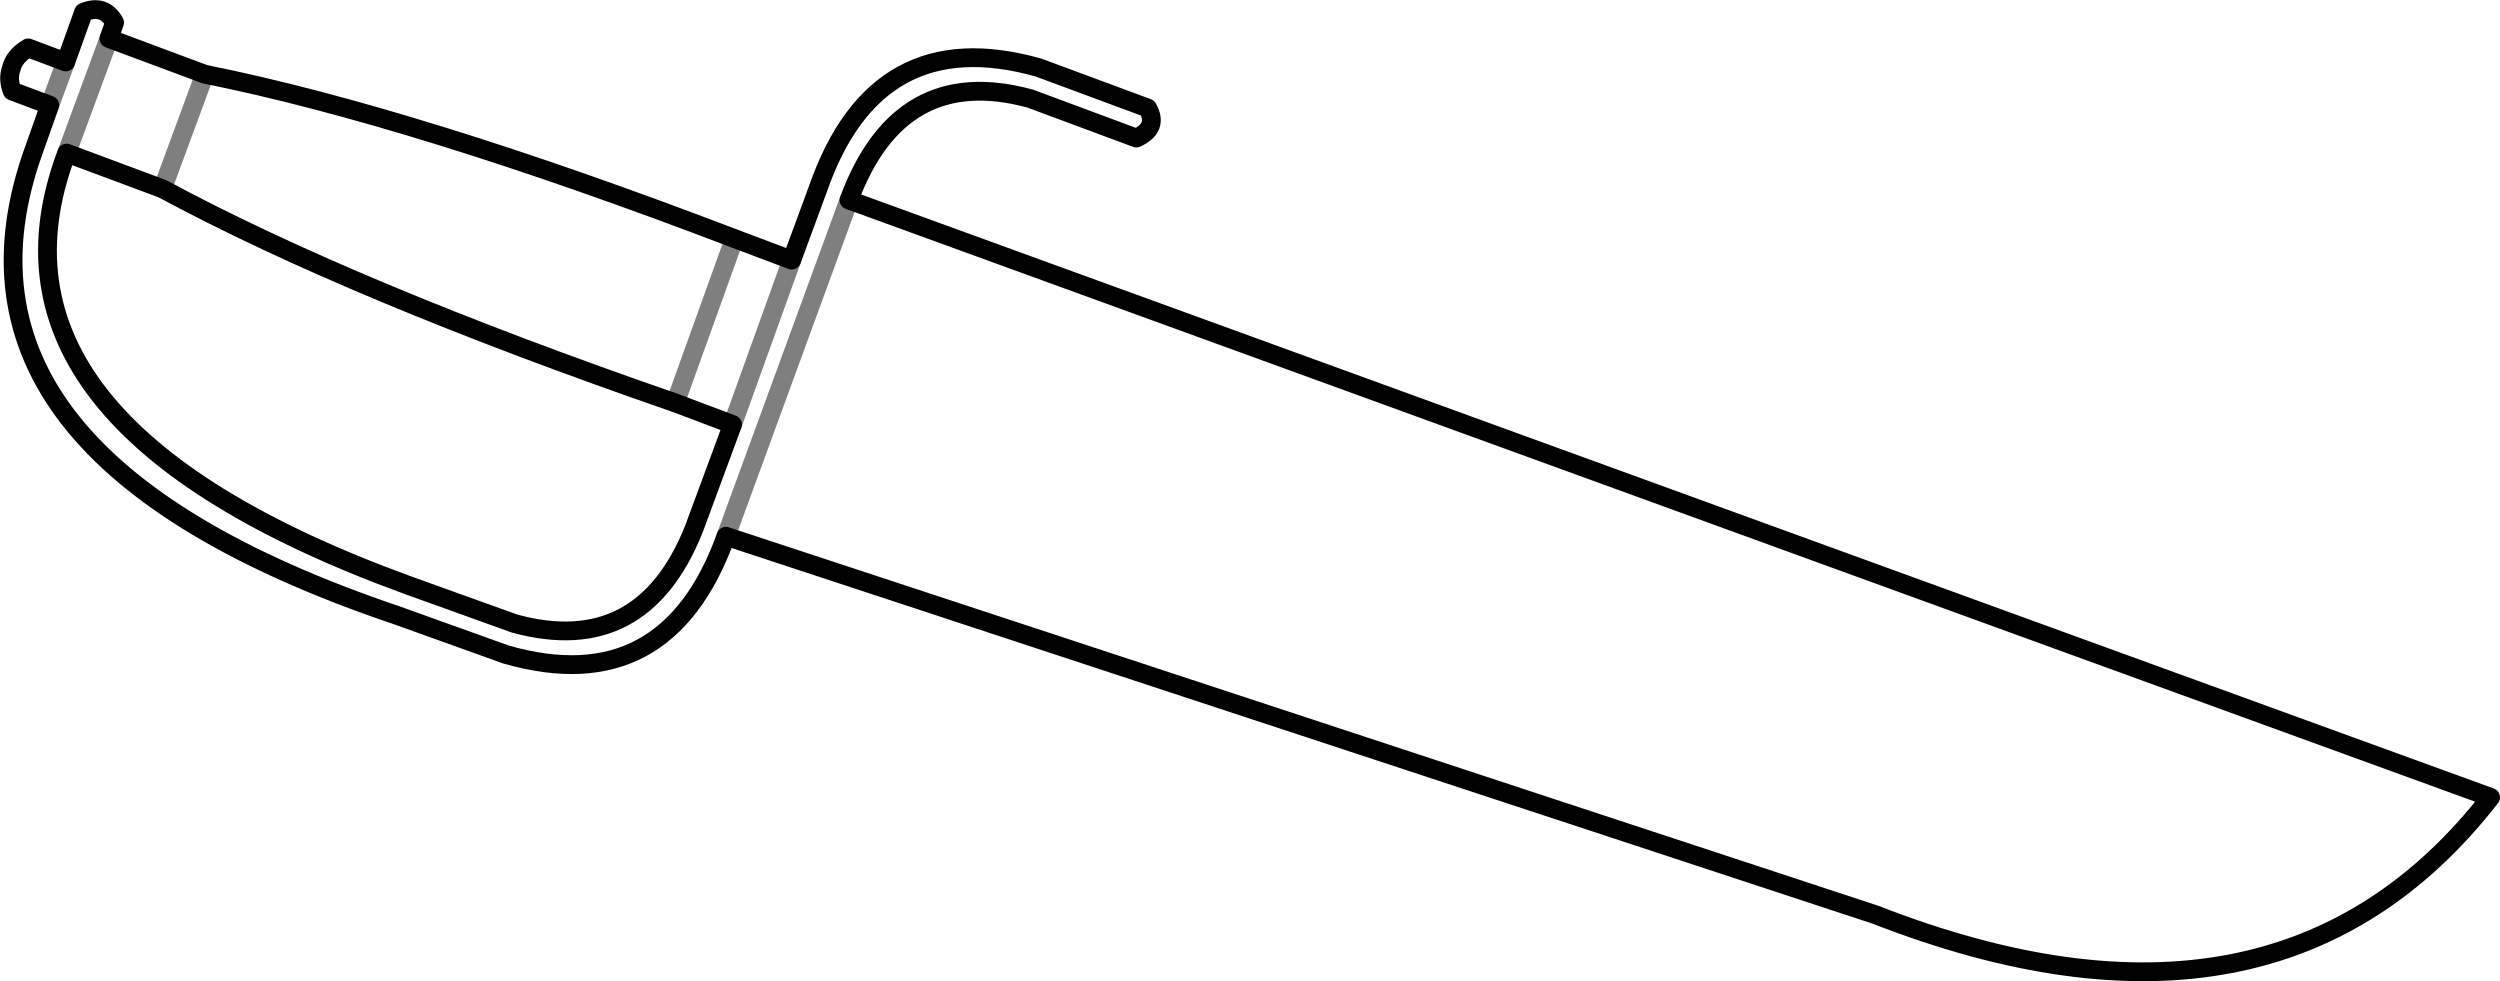 <?xml version="1.0" encoding="UTF-8" standalone="no"?>
<svg xmlns:xlink="http://www.w3.org/1999/xlink" height="52.25px" width="133.1px" xmlns="http://www.w3.org/2000/svg">
  <g transform="matrix(1.0, 0.0, 0.0, 1.0, -292.95, -353.25)">
    <path d="M354.05 359.0 Q354.65 360.05 353.45 360.6 L347.8 358.5 Q340.85 356.6 338.15 363.9 L425.55 395.7 Q414.2 410.3 392.8 401.95 L331.6 381.8 Q328.45 390.55 319.9 388.1 L314.05 386.0 Q288.9 377.5 294.75 361.25 L295.6 358.85 293.6 358.1 Q293.35 357.45 293.55 356.9 293.7 356.25 294.45 355.8 L296.45 356.55 297.4 353.9 Q298.5 353.45 299.05 354.45 L298.75 355.3 303.85 357.2 Q315.05 359.45 332.05 365.95 L335.1 367.1 336.5 363.3 Q339.6 354.4 348.25 356.85 L354.05 359.0 M331.95 375.85 L328.9 374.7 Q311.7 368.75 301.6 363.3 L296.5 361.4 Q291.05 375.8 314.65 384.4 L320.35 386.45 Q327.15 388.3 329.9 381.4 L331.95 375.85" fill="none" stroke="#000000" stroke-linecap="round" stroke-linejoin="round" stroke-width="1.0"/>
    <path d="M331.95 375.85 L335.1 367.1 M328.9 374.7 L332.05 365.95 M338.15 363.9 L331.6 381.8 M295.6 358.85 L296.45 356.55 M298.75 355.3 L296.5 361.4 M301.6 363.3 L303.85 357.2" fill="none" stroke="#000000" stroke-linecap="round" stroke-linejoin="round" stroke-opacity="0.502" stroke-width="1.0"/>
  </g>
</svg>
